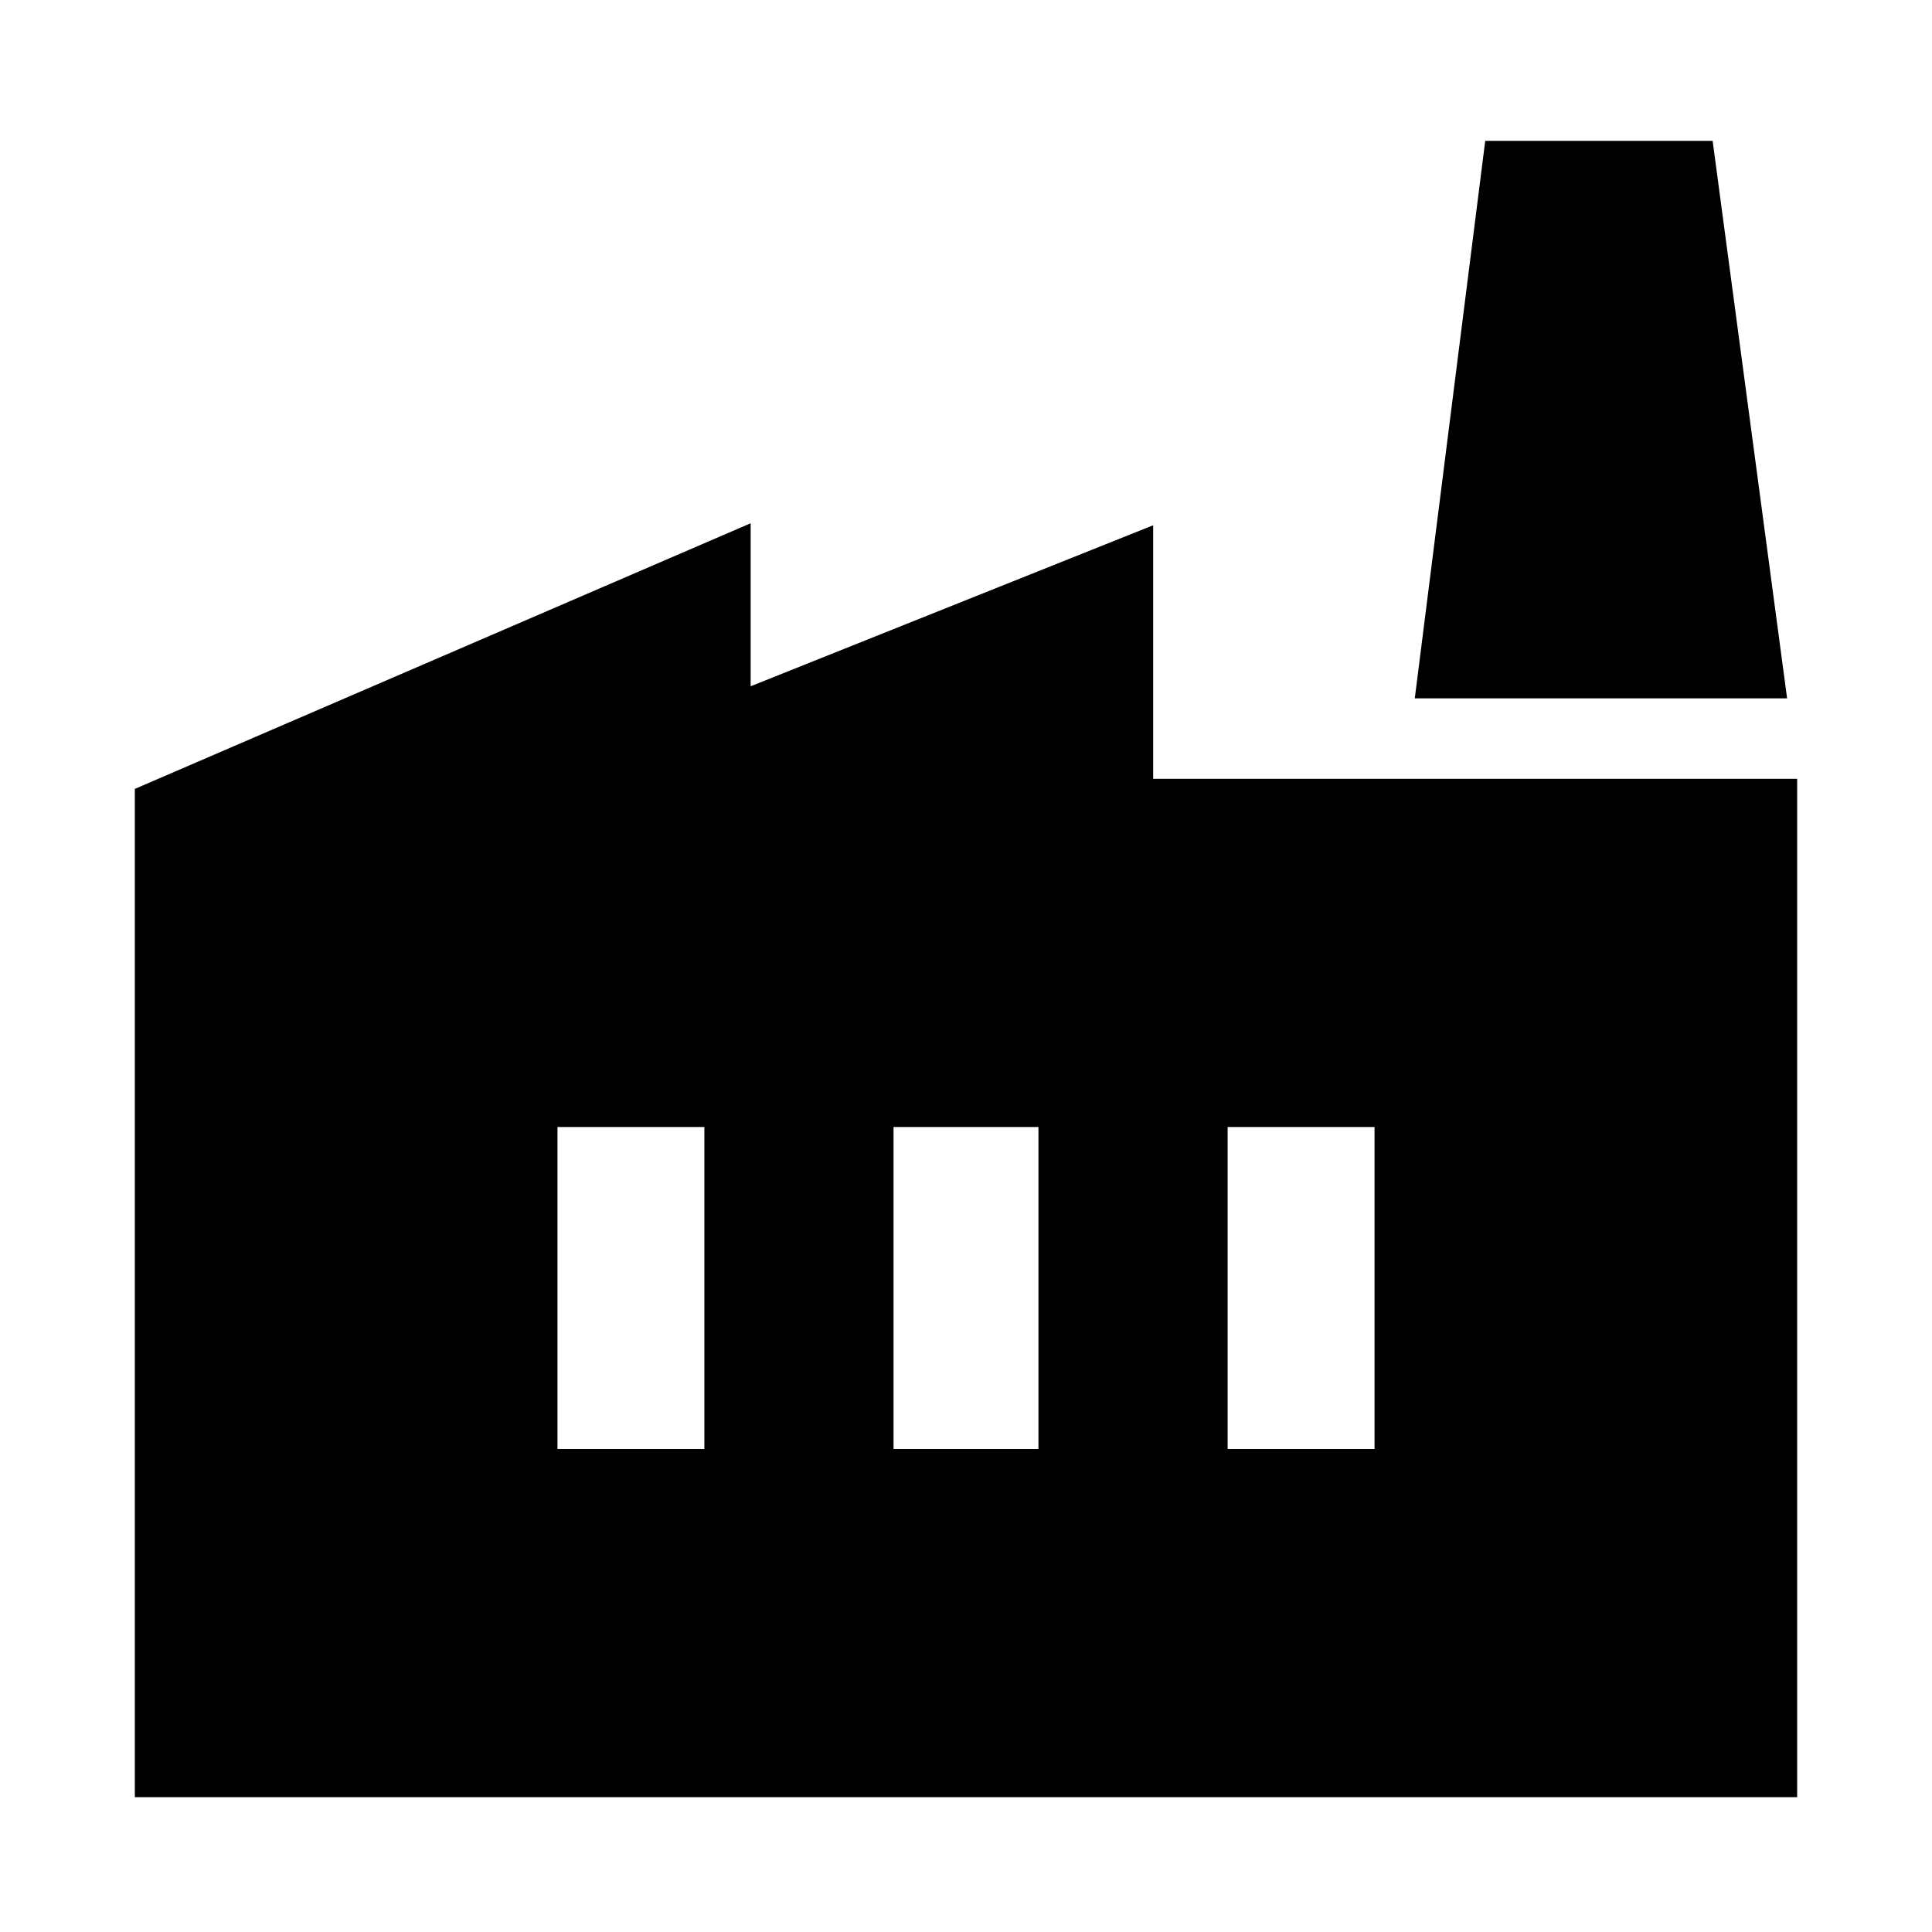 <svg xmlns="http://www.w3.org/2000/svg" width="48" height="48"><path d="M3.35 44.65V19.6l15.3-6.6v4.05l10-4v6.3h16v25.3zM22.2 36h3.6v-8h-3.6zm-8.35 0h3.65v-8h-3.65zm16.65 0h3.65v-8H30.5zm13.9-18.65h-9.25L36.9 3.5h5.65z"/></svg>